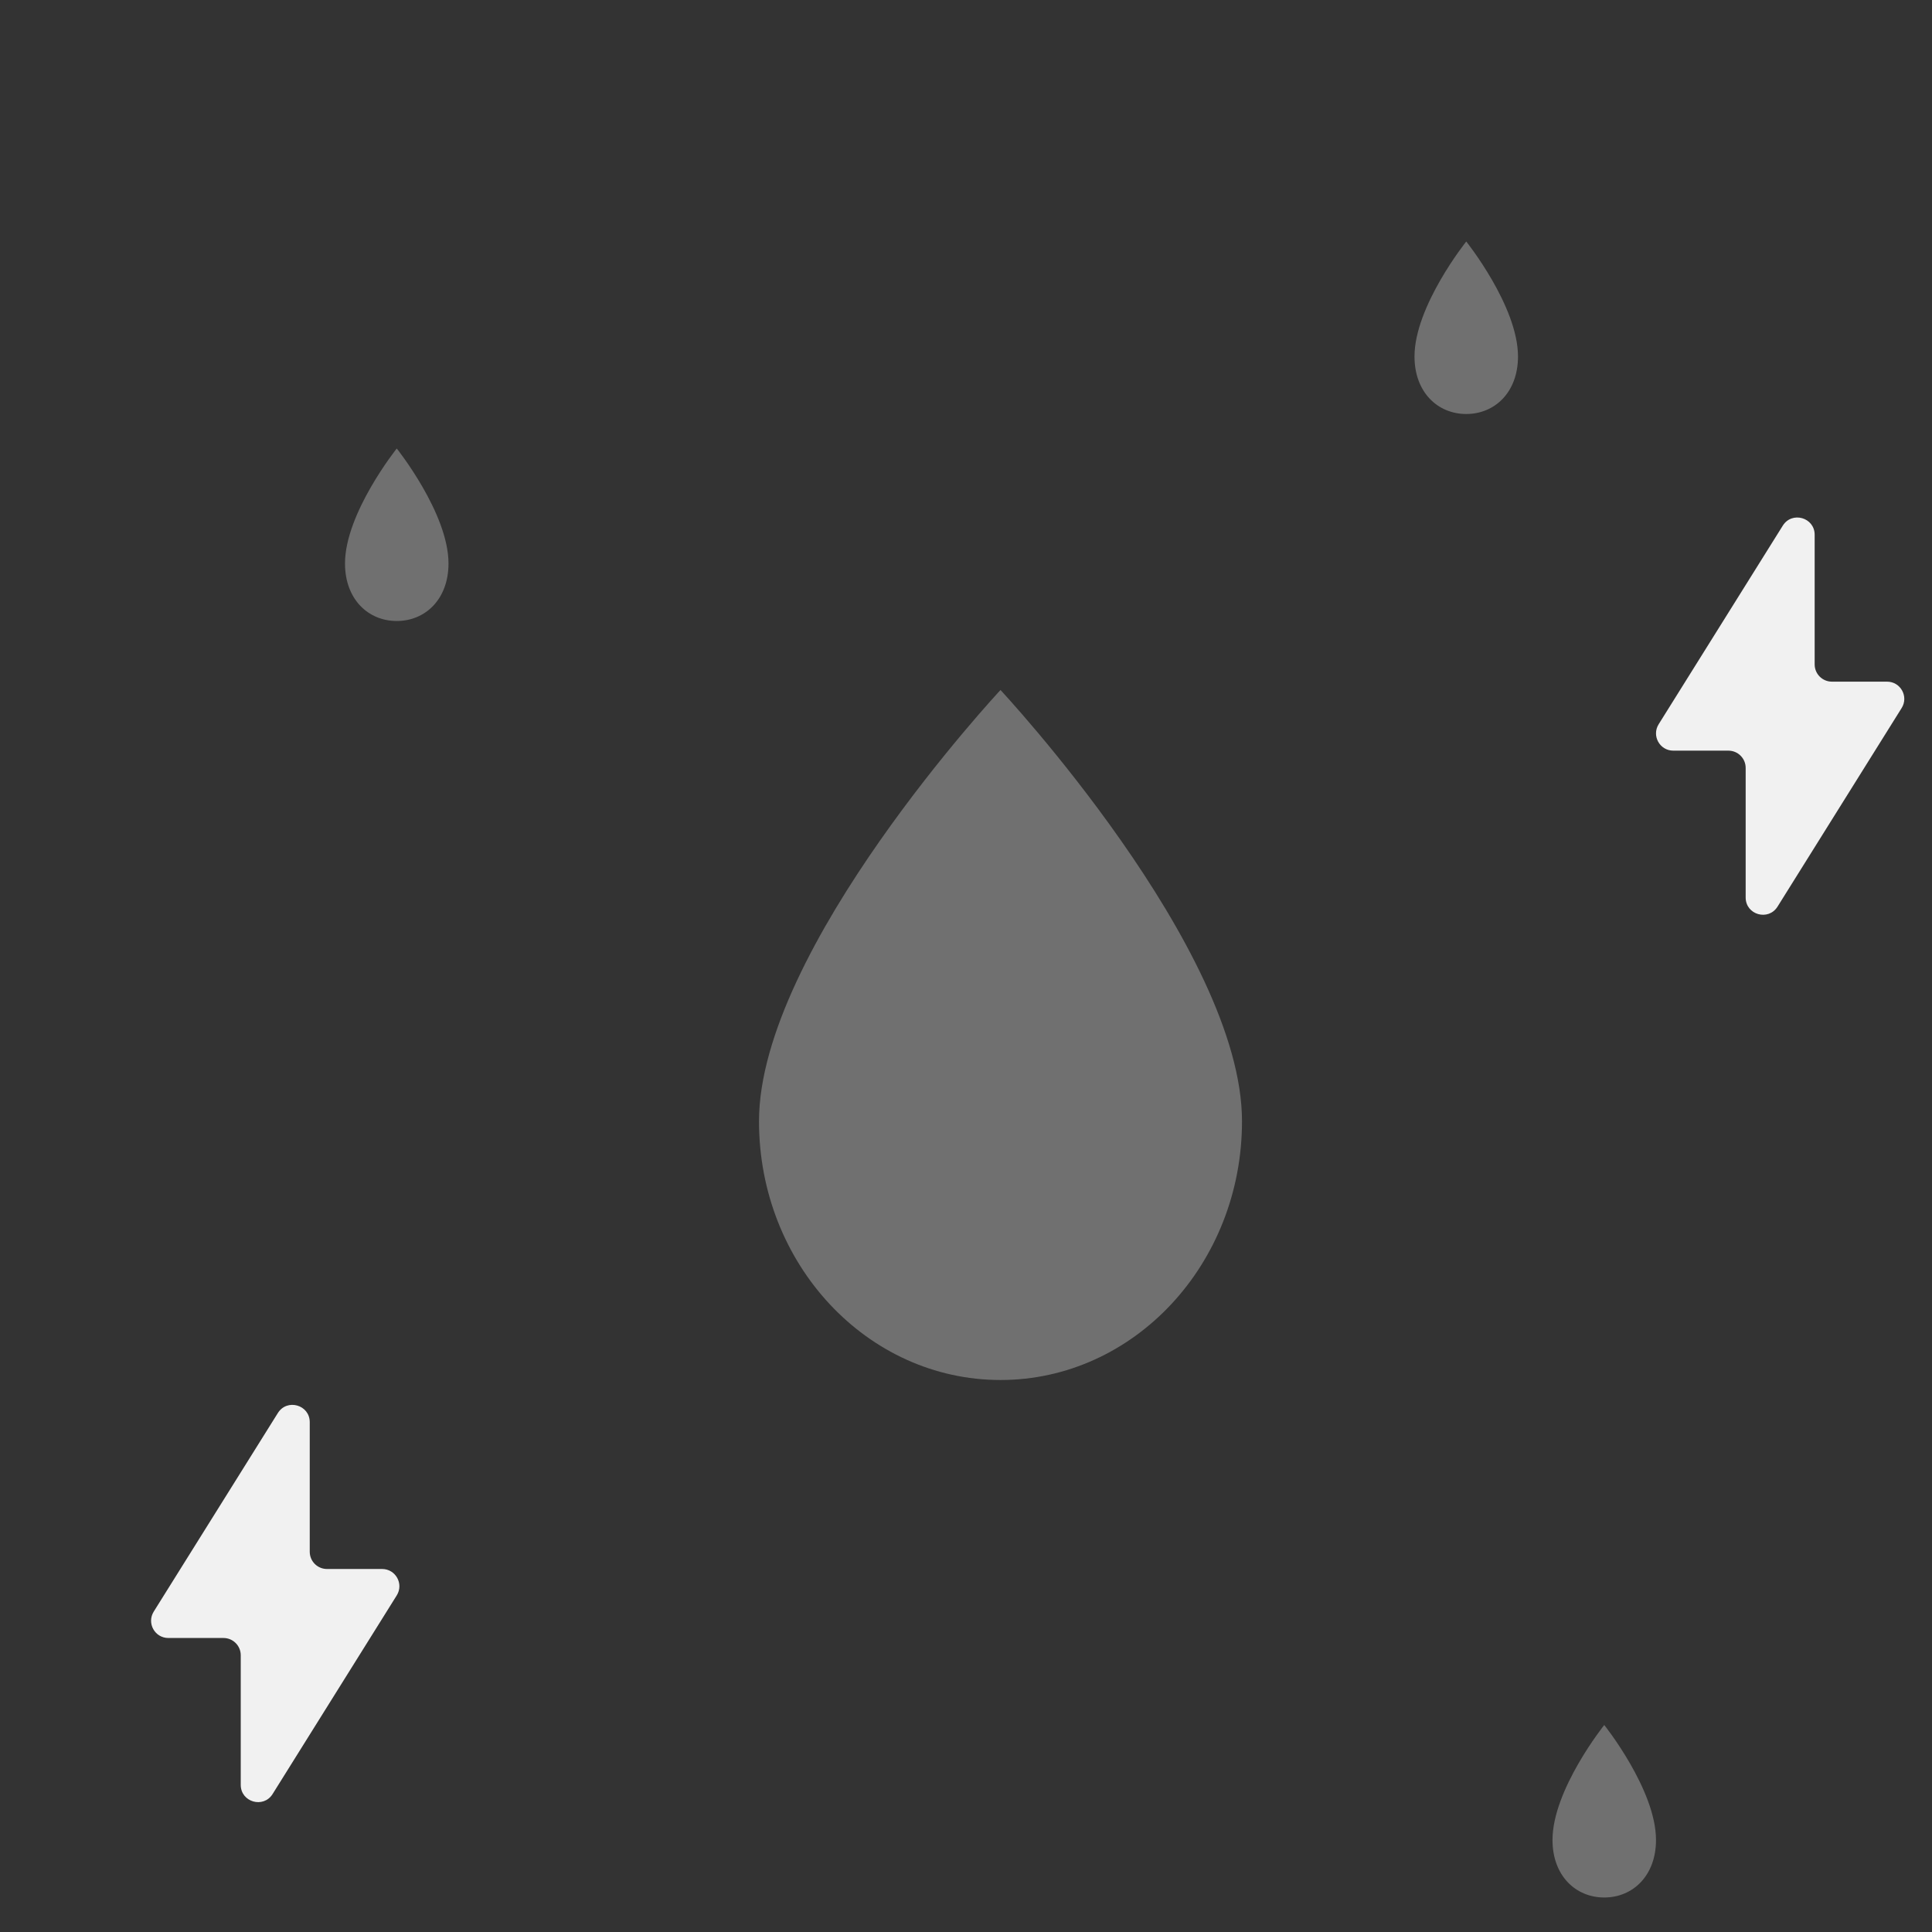 <svg width="56" height="56" viewBox="0 0 56 56" fill="none" xmlns="http://www.w3.org/2000/svg">
<rect x="0" y="0" width="56" height="56" fill="#333333" stroke="none"/>
<path d="M44 10.333C44 11.369 43.328 12 42.5 12C41.672 12 41 11.369 41 10.333C41 8.875 42.5 7 42.5 7C42.5 7 44 8.875 44 10.333Z" fill="white" fill-opacity="0.3"/>
<path d="M11.5 18C12.328 18 13 17.369 13 16.333C13 14.875 11.5 13 11.5 13C11.5 13 10 14.875 10 16.333C10 17.369 10.672 18 11.5 18Z" fill="white" fill-opacity="0.3"/>
<path d="M46.5 55C47.328 55 48 54.369 48 53.333C48 51.875 46.5 50 46.5 50C46.5 50 45 51.875 45 53.333C45 54.369 45.672 55 46.5 55Z" fill="white" fill-opacity="0.3"/>
<path d="M29 40C32.866 40 36 36.642 36 32.5C36 27.5 29 20 29 20C29 20 22 27.5 22 32.5C22 36.642 25.134 40 29 40Z" fill="white" fill-opacity="0.3"/>
<path d="M52.599 19.258V15.501C52.599 14.999 51.941 14.81 51.675 15.236L48.077 20.993C47.869 21.326 48.108 21.758 48.501 21.758H50.099C50.375 21.758 50.599 21.982 50.599 22.258V26.014C50.599 26.517 51.256 26.705 51.523 26.279L55.12 20.523C55.329 20.19 55.089 19.758 54.697 19.758H53.099C52.822 19.758 52.599 19.534 52.599 19.258Z" fill="white" fill-opacity="0.93"/>
<path d="M8.978 44.978V41.222C8.978 40.719 8.32 40.531 8.054 40.957L4.456 46.713C4.248 47.047 4.487 47.478 4.88 47.478H6.478C6.754 47.478 6.978 47.702 6.978 47.978V51.735C6.978 52.237 7.636 52.426 7.902 52L11.5 46.243C11.708 45.91 11.469 45.478 11.076 45.478H9.478C9.202 45.478 8.978 45.255 8.978 44.978Z" fill="white" fill-opacity="0.93"/>
</svg>
